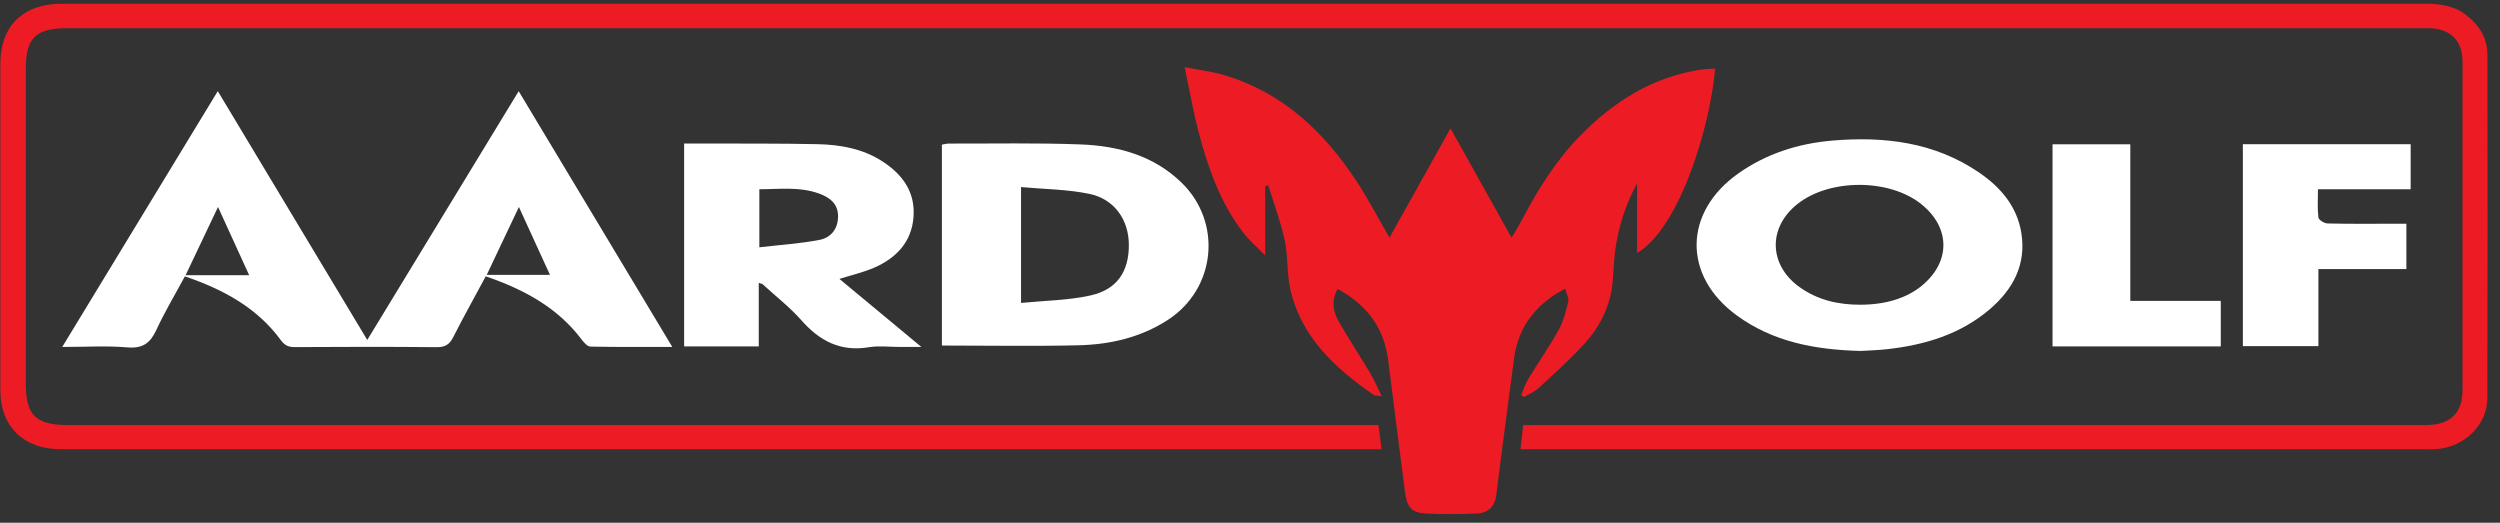 <svg width="220" height="46" viewBox="0 0 220 46" fill="none" xmlns="http://www.w3.org/2000/svg">
<rect x="0" y="0" width="220" height="46" fill="#333333" stroke="none"/>
<g clip-path="url(#clip0_3843_16462)">
<path d="M133.804 39.531C133.892 38.755 133.958 38.144 134.041 37.404H212.693C212.995 37.404 213.298 37.407 213.602 37.403C215.633 37.372 216.7 36.334 216.701 34.356C216.704 25.301 216.703 16.245 216.703 7.191C216.703 6.57 216.711 5.949 216.701 5.327C216.67 3.529 215.594 2.505 213.72 2.483C213.52 2.481 213.317 2.483 213.116 2.483H5.874C3.157 2.483 2.271 3.351 2.271 6.011V33.764C2.271 36.542 3.15 37.404 5.986 37.404H121.304C121.398 38.132 121.48 38.767 121.578 39.531H120.392C82.034 39.531 43.675 39.531 5.316 39.529C2.089 39.529 0.034 37.525 0.033 34.375C0.031 24.764 0.031 15.153 0.033 5.542C0.033 2.315 2.042 0.337 5.356 0.335C19.455 0.33 33.553 0.333 47.652 0.333C102.836 0.333 158.02 0.333 213.202 0.326C214.506 0.326 215.76 0.42 216.849 1.197C218.115 2.099 218.89 3.291 218.894 4.841C218.907 14.91 218.917 24.977 218.886 35.045C218.879 37.448 216.788 39.407 214.285 39.528C214.051 39.539 213.815 39.531 213.579 39.531H133.804Z" fill="#ED1C24"/>
<path d="M117.71 25.431C117.117 26.51 117.329 27.441 117.805 28.28C118.678 29.821 119.666 31.302 120.575 32.826C120.932 33.426 121.202 34.075 121.595 34.869C121.188 34.805 121.001 34.828 120.887 34.751C117.499 32.423 114.578 29.706 113.582 25.611C113.23 24.165 113.366 22.609 113.055 21.148C112.705 19.509 112.099 17.921 111.606 16.311L111.336 16.377V22.474C110.64 21.763 109.975 21.201 109.456 20.532C107.369 17.85 106.287 14.727 105.452 11.519C104.995 9.76 104.685 7.963 104.252 5.912C105.532 6.16 106.587 6.283 107.592 6.573C112.84 8.089 116.477 11.567 119.348 15.905C120.379 17.463 121.238 19.129 122.274 20.915C124.076 17.687 125.809 14.583 127.645 11.295C129.451 14.53 131.18 17.628 133.018 20.921C133.351 20.355 133.623 19.933 133.855 19.491C135.274 16.772 136.877 14.176 139.053 11.95C141.999 8.936 145.427 6.759 149.742 6.121C150.127 6.063 150.521 6.063 150.925 6.036C150.563 10.742 147.935 19.961 144.065 22.268V16.134C142.999 18.083 142.392 20.078 142.119 22.17C141.98 23.236 142.007 24.326 141.842 25.387C141.558 27.207 140.713 28.829 139.483 30.19C138.227 31.584 136.809 32.843 135.426 34.124C135.057 34.466 134.557 34.672 134.117 34.941L133.865 34.752C134.078 34.268 134.24 33.755 134.512 33.306C135.382 31.873 136.351 30.494 137.164 29.032C137.583 28.274 137.801 27.398 138.009 26.553C138.083 26.251 137.86 25.879 137.737 25.399C135.093 26.797 133.596 28.79 133.232 31.576C132.712 35.558 132.168 39.537 131.679 43.524C131.548 44.594 130.97 45.145 129.935 45.188C128.46 45.247 126.977 45.27 125.503 45.19C124.187 45.119 123.815 44.654 123.629 43.21C123.138 39.389 122.641 35.568 122.169 31.745C121.818 28.911 120.346 26.849 117.71 25.431Z" fill="#ED1C24"/>
<path d="M42.831 24.191H48.398C47.487 22.202 46.621 20.307 45.663 18.214C44.661 20.327 43.772 22.204 42.831 24.191ZM16.334 24.216H21.926C21.019 22.231 20.149 20.326 19.185 18.214C18.181 20.328 17.288 22.207 16.334 24.216ZM59.16 30.528C56.636 30.528 54.293 30.549 51.952 30.5C51.685 30.494 51.373 30.126 51.172 29.861C49.053 27.058 46.105 25.47 42.745 24.316C41.759 26.148 40.788 27.893 39.883 29.671C39.561 30.3 39.192 30.559 38.432 30.551C34.261 30.509 30.089 30.521 25.918 30.544C25.352 30.547 25.032 30.369 24.704 29.921C22.628 27.092 19.683 25.482 16.269 24.32C15.414 25.906 14.505 27.423 13.768 29.016C13.238 30.159 12.594 30.689 11.208 30.57C9.376 30.413 7.52 30.532 5.477 30.532C10.057 22.997 14.558 15.594 19.165 8.02C23.556 15.329 27.879 22.526 32.319 29.916C36.772 22.599 41.15 15.408 45.644 8.024C50.173 15.564 54.623 22.973 59.16 30.528Z" fill="white"/>
<path d="M163.712 26.816C165.949 26.813 167.817 26.231 169.154 25.115C171.671 23.013 171.637 20.022 169.075 17.966C166.262 15.707 160.995 15.704 158.164 17.961C155.578 20.019 155.643 23.285 158.318 25.234C159.915 26.397 161.75 26.819 163.712 26.816ZM163.748 30.883C159.679 30.782 156.004 30.07 152.831 27.754C148.063 24.272 148.139 18.669 152.981 15.256C155.441 13.522 158.226 12.634 161.213 12.375C165.835 11.976 170.276 12.518 174.189 15.203C176.085 16.504 177.498 18.181 177.875 20.482C178.328 23.257 177.165 25.455 175.074 27.235C172.5 29.426 169.384 30.359 166.054 30.73C165.222 30.824 164.382 30.842 163.748 30.883Z" fill="white"/>
<path d="M89.851 16.462V26.657C91.955 26.448 94.013 26.437 95.969 25.999C98.32 25.473 99.351 23.878 99.339 21.528C99.329 19.35 98.075 17.522 95.863 17.06C93.928 16.658 91.906 16.651 89.851 16.462ZM82.887 30.407V12.728C83.113 12.691 83.302 12.635 83.49 12.635C87.355 12.645 91.224 12.563 95.084 12.709C98.399 12.834 101.515 13.683 103.974 16.07C107.578 19.571 107.014 25.391 102.776 28.149C100.415 29.685 97.732 30.313 94.951 30.383C90.962 30.48 86.968 30.407 82.887 30.407Z" fill="white"/>
<path d="M66.823 21.762C68.689 21.545 70.426 21.438 72.117 21.11C73.141 20.913 73.751 20.122 73.749 19.023C73.749 17.929 73.02 17.377 72.093 17.038C70.379 16.41 68.606 16.649 66.823 16.655V21.762ZM73.869 24.545C76.221 26.497 78.537 28.421 81.08 30.531H79.192C78.283 30.531 77.353 30.408 76.471 30.554C73.951 30.975 72.128 30 70.531 28.194C69.507 27.037 68.26 26.064 67.11 25.012C67.069 24.974 66.996 24.969 66.771 24.892V30.482H60.203V12.629C60.846 12.629 61.442 12.627 62.037 12.629C65.333 12.642 68.629 12.617 71.925 12.687C73.956 12.729 75.939 13.083 77.677 14.217C79.473 15.389 80.566 16.956 80.386 19.134C80.211 21.267 78.915 22.668 76.997 23.525C76.036 23.954 74.983 24.189 73.869 24.545Z" fill="white"/>
<path d="M212.138 16.653H203.98C203.98 17.533 203.922 18.346 204.019 19.142C204.045 19.352 204.537 19.658 204.823 19.665C206.736 19.711 208.654 19.689 210.57 19.689H211.761V23.675H204.019V30.462H197.372V12.692H212.138V16.653Z" fill="white"/>
<path d="M187.467 26.478H195.428V30.483H180.624V12.698H187.467V26.478Z" fill="white"/>
</g>
<defs>
<clipPath id="clip0_3843_16462">
<rect width="219" height="45" fill="white" transform="translate(0.031 0.326)"/>
</clipPath>
</defs>
</svg>

